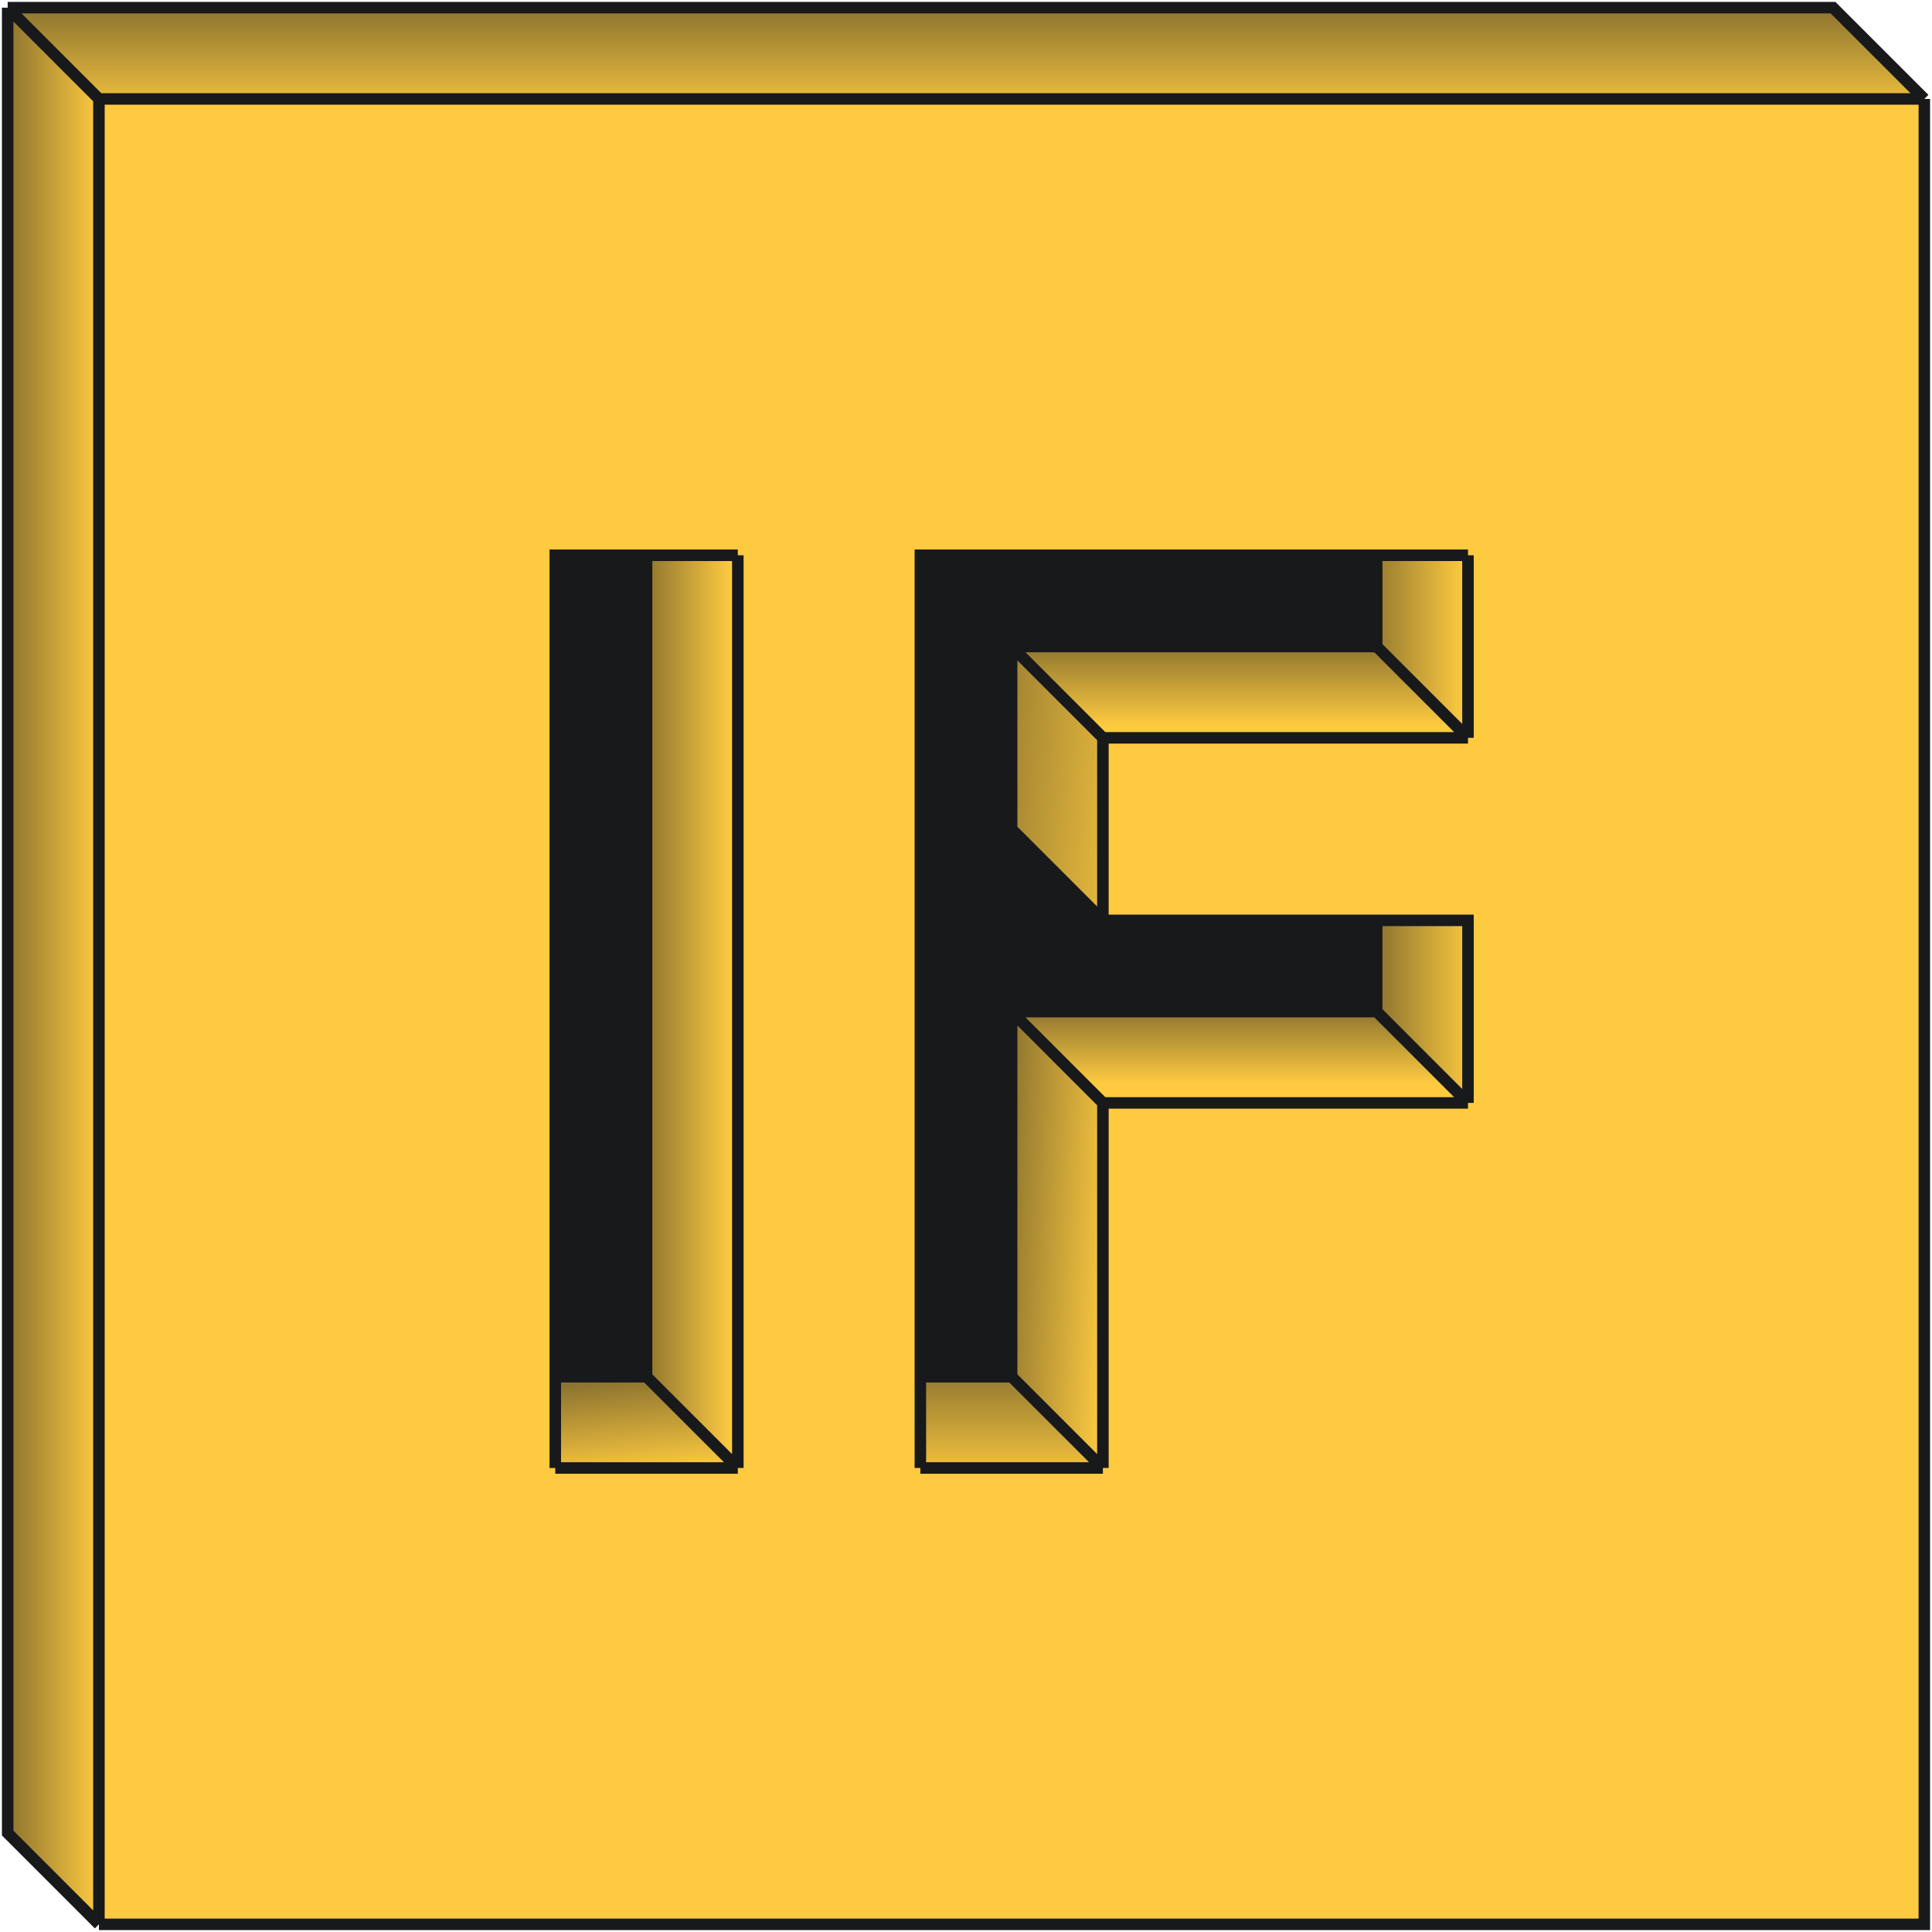 <svg width="504" height="504" viewBox="0 0 504 504" fill="none" xmlns="http://www.w3.org/2000/svg">
<rect x="89" y="94" width="326" height="315" fill="#17191B"/>
<path fill-rule="evenodd" clip-rule="evenodd" d="M25.809 502V478.19V25.809H478.19H502V502H25.809ZM240.095 144.857H382.952V192.476H287.714V216.286V240.095H359.143H382.952V287.714H287.714V382.952H240.095V144.857ZM144.857 382.952V144.857H192.476V382.952H144.857Z" fill="#FDCA40"/>
<path d="M478.19 2H2L25.809 25.809H478.19H502L478.19 2Z" fill="url(#paint0_linear_71_453)"/>
<path d="M2 2V478.19L25.809 502V478.19V25.809L2 2Z" fill="url(#paint1_linear_71_453)"/>
<path d="M168.667 144.857V359.143L192.476 382.952V144.857H168.667Z" fill="url(#paint2_linear_71_453)"/>
<path d="M168.667 359.143H144.857V382.952H192.476L168.667 359.143Z" fill="url(#paint3_linear_71_453)"/>
<path d="M263.905 359.143H240.095V382.952H287.714L263.905 359.143Z" fill="url(#paint4_linear_71_453)"/>
<path d="M263.905 263.905V359.143L287.714 382.952V287.714L263.905 263.905Z" fill="url(#paint5_linear_71_453)"/>
<path d="M359.143 263.905H263.905L287.714 287.714H382.952L359.143 263.905Z" fill="url(#paint6_linear_71_453)"/>
<path d="M359.143 240.095V263.905L382.952 287.714V240.095H359.143Z" fill="url(#paint7_linear_71_453)"/>
<path d="M359.143 144.857V168.667L382.952 192.476V144.857H359.143Z" fill="url(#paint8_linear_71_453)"/>
<path d="M359.143 168.667H263.905L287.714 192.476H382.952L359.143 168.667Z" fill="url(#paint9_linear_71_453)"/>
<path d="M263.905 168.667V216.286L287.714 240.095V216.286V192.476L263.905 168.667Z" fill="url(#paint10_linear_71_453)"/>
<path d="M2 2V478.19L25.809 502M2 2H478.19L502 25.809M2 2L25.809 25.809M168.667 359.143H144.857V382.952M168.667 359.143V144.857H192.476M168.667 359.143L192.476 382.952M359.143 168.667V144.857H382.952M359.143 168.667H263.905M359.143 168.667L382.952 192.476M263.905 168.667V216.286L287.714 240.095M263.905 168.667L287.714 192.476M359.143 263.905H263.905M359.143 263.905L382.952 287.714M359.143 263.905V240.095M263.905 263.905V359.143M263.905 263.905L287.714 287.714M263.905 359.143H240.095V382.952M263.905 359.143L287.714 382.952M25.809 25.809V478.19V502M25.809 25.809H478.19H502M25.809 502H502V25.809M144.857 382.952V144.857H192.476M144.857 382.952H192.476M192.476 382.952V144.857M382.952 144.857H240.095V382.952M382.952 144.857V192.476M382.952 192.476H287.714M287.714 192.476V216.286V240.095M287.714 240.095H359.143M382.952 287.714V240.095H359.143M382.952 287.714H287.714M287.714 287.714V382.952M287.714 382.952H240.095" stroke="#17191B" stroke-width="3"/>
<defs>
<linearGradient id="paint0_linear_71_453" x1="252.476" y1="2" x2="252.476" y2="31.048" gradientUnits="userSpaceOnUse">
<stop stop-color="#8C732F"/>
<stop offset="1" stop-color="#FDCA40"/>
</linearGradient>
<linearGradient id="paint1_linear_71_453" x1="2" y1="243.429" x2="25.809" y2="243.429" gradientUnits="userSpaceOnUse">
<stop stop-color="#8C732F"/>
<stop offset="1" stop-color="#FDCA40"/>
</linearGradient>
<linearGradient id="paint2_linear_71_453" x1="168.19" y1="252.476" x2="190.571" y2="252.476" gradientUnits="userSpaceOnUse">
<stop stop-color="#8C732F"/>
<stop offset="1" stop-color="#FDCA40"/>
</linearGradient>
<linearGradient id="paint3_linear_71_453" x1="155.333" y1="360.571" x2="157.714" y2="385.333" gradientUnits="userSpaceOnUse">
<stop stop-color="#8C732F"/>
<stop offset="1" stop-color="#FDCA40"/>
</linearGradient>
<linearGradient id="paint4_linear_71_453" x1="252.476" y1="356.762" x2="252.476" y2="386.762" gradientUnits="userSpaceOnUse">
<stop stop-color="#8C732F"/>
<stop offset="1" stop-color="#FDCA40"/>
</linearGradient>
<linearGradient id="paint5_linear_71_453" x1="261.048" y1="318.667" x2="290.095" y2="320.095" gradientUnits="userSpaceOnUse">
<stop stop-color="#8C732F"/>
<stop offset="1" stop-color="#FDCA40"/>
</linearGradient>
<linearGradient id="paint6_linear_71_453" x1="252.476" y1="263.429" x2="252.476" y2="282.476" gradientUnits="userSpaceOnUse">
<stop stop-color="#8C732F"/>
<stop offset="1" stop-color="#FDCA40"/>
</linearGradient>
<linearGradient id="paint7_linear_71_453" x1="359.143" y1="252.476" x2="384.381" y2="252.476" gradientUnits="userSpaceOnUse">
<stop stop-color="#8C732F"/>
<stop offset="1" stop-color="#FDCA40"/>
</linearGradient>
<linearGradient id="paint8_linear_71_453" x1="356.762" y1="155.333" x2="382" y2="155.333" gradientUnits="userSpaceOnUse">
<stop stop-color="#8C732F"/>
<stop offset="1" stop-color="#FDCA40"/>
</linearGradient>
<linearGradient id="paint9_linear_71_453" x1="252.476" y1="168.19" x2="252.476" y2="189.143" gradientUnits="userSpaceOnUse">
<stop stop-color="#8C732F"/>
<stop offset="1" stop-color="#FDCA40"/>
</linearGradient>
<linearGradient id="paint10_linear_71_453" x1="252.476" y1="198.19" x2="301.048" y2="202" gradientUnits="userSpaceOnUse">
<stop stop-color="#8C732F"/>
<stop offset="1" stop-color="#FDCA40"/>
</linearGradient>
</defs>
</svg>
